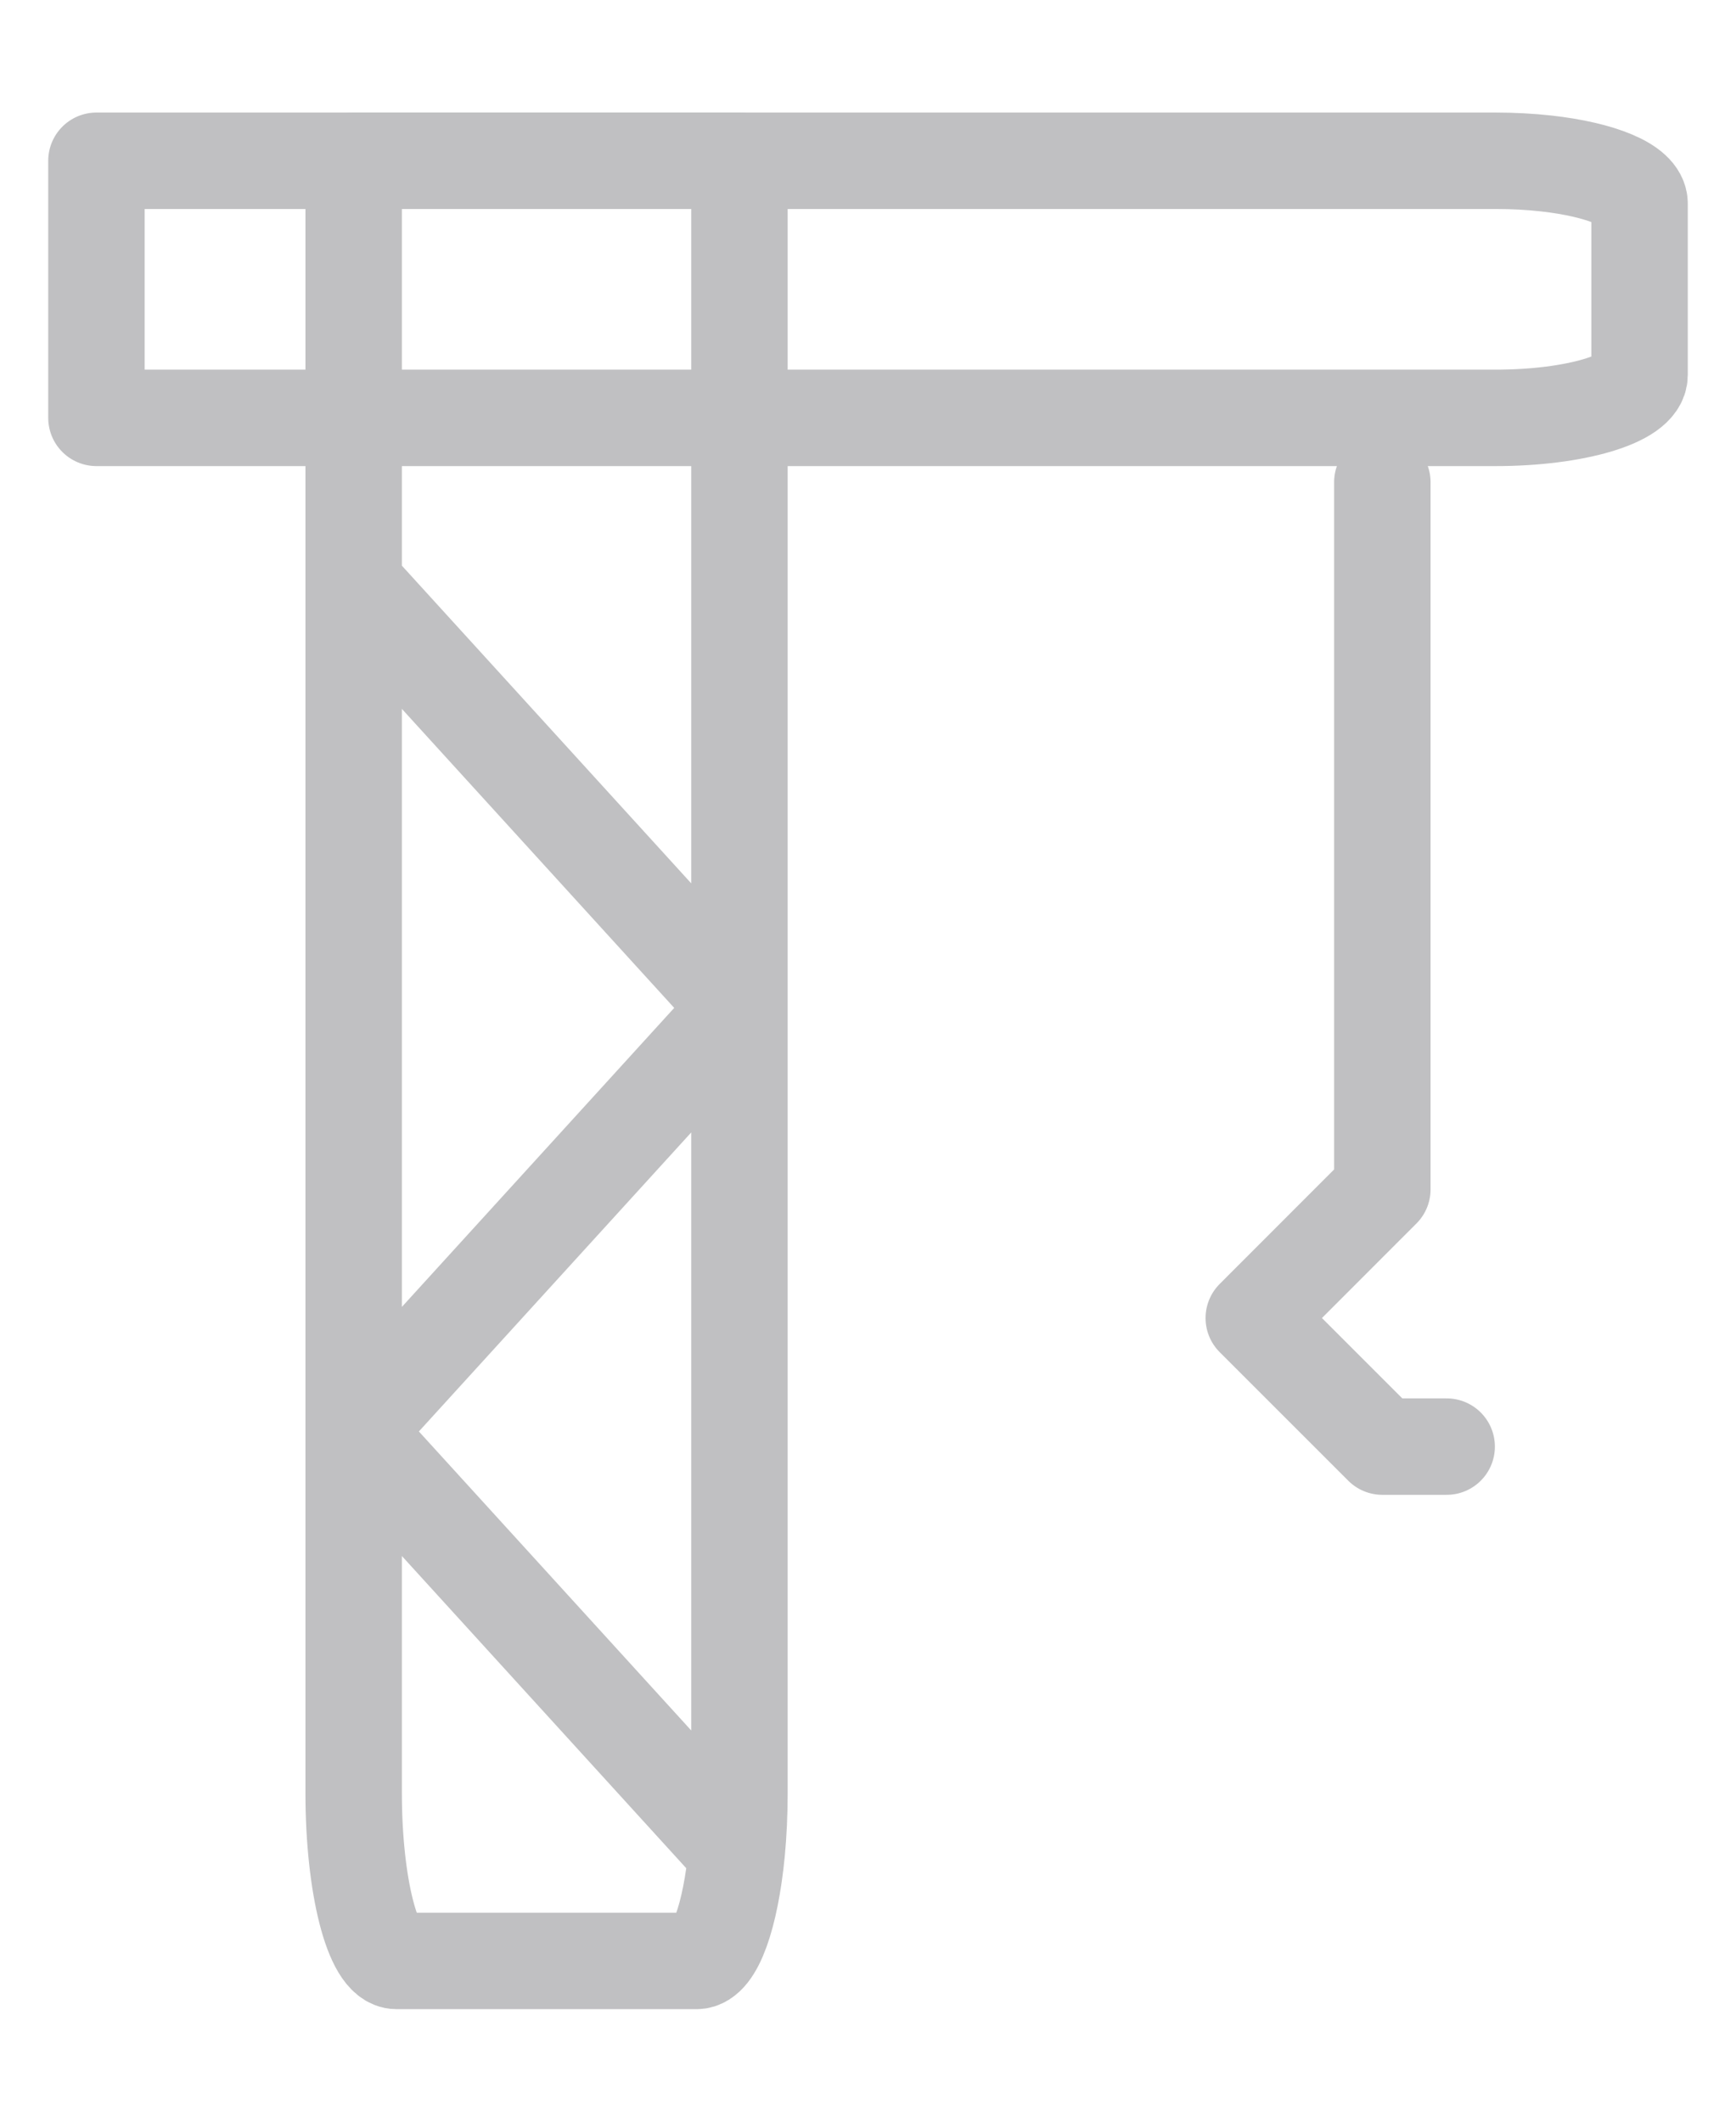 <svg width="18" height="22" viewBox="0 0 18 22" fill="none" xmlns="http://www.w3.org/2000/svg">
<g opacity="0.5">
<path d="M3.667 6.059V9.009V14.843M3.667 6.059V1.667H7.667V10.451M3.667 6.059L7.667 10.451M7.667 10.451V18.591C7.667 18.807 7.657 19.013 7.639 19.204M7.667 10.451L3.667 14.843M3.667 14.843V18.591C3.667 19.553 3.866 20.333 4.111 20.333H7.223C7.413 20.333 7.575 19.864 7.639 19.204M3.667 14.843L7.639 19.204" stroke="#818285" stroke-linecap="round" stroke-linejoin="round"/>
<path d="M1 1.667L1 4.333L3.462 4.333L7.293 4.333L10.412 4.333L13.9 4.333L15.507 4.333C16.332 4.333 17 4.134 17 3.889L17 3.333L17 2.111C17 1.921 16.598 1.758 16.032 1.695C15.869 1.677 15.692 1.667 15.507 1.667L14.177 1.667L7.667 1.667L1 1.667Z" stroke="#818285" stroke-linecap="round" stroke-linejoin="round"/>
<path d="M14.333 5V12.333L13 13.667L14.333 15H15" stroke="#818285" stroke-linecap="round" stroke-linejoin="round"/>
</g>
</svg>
